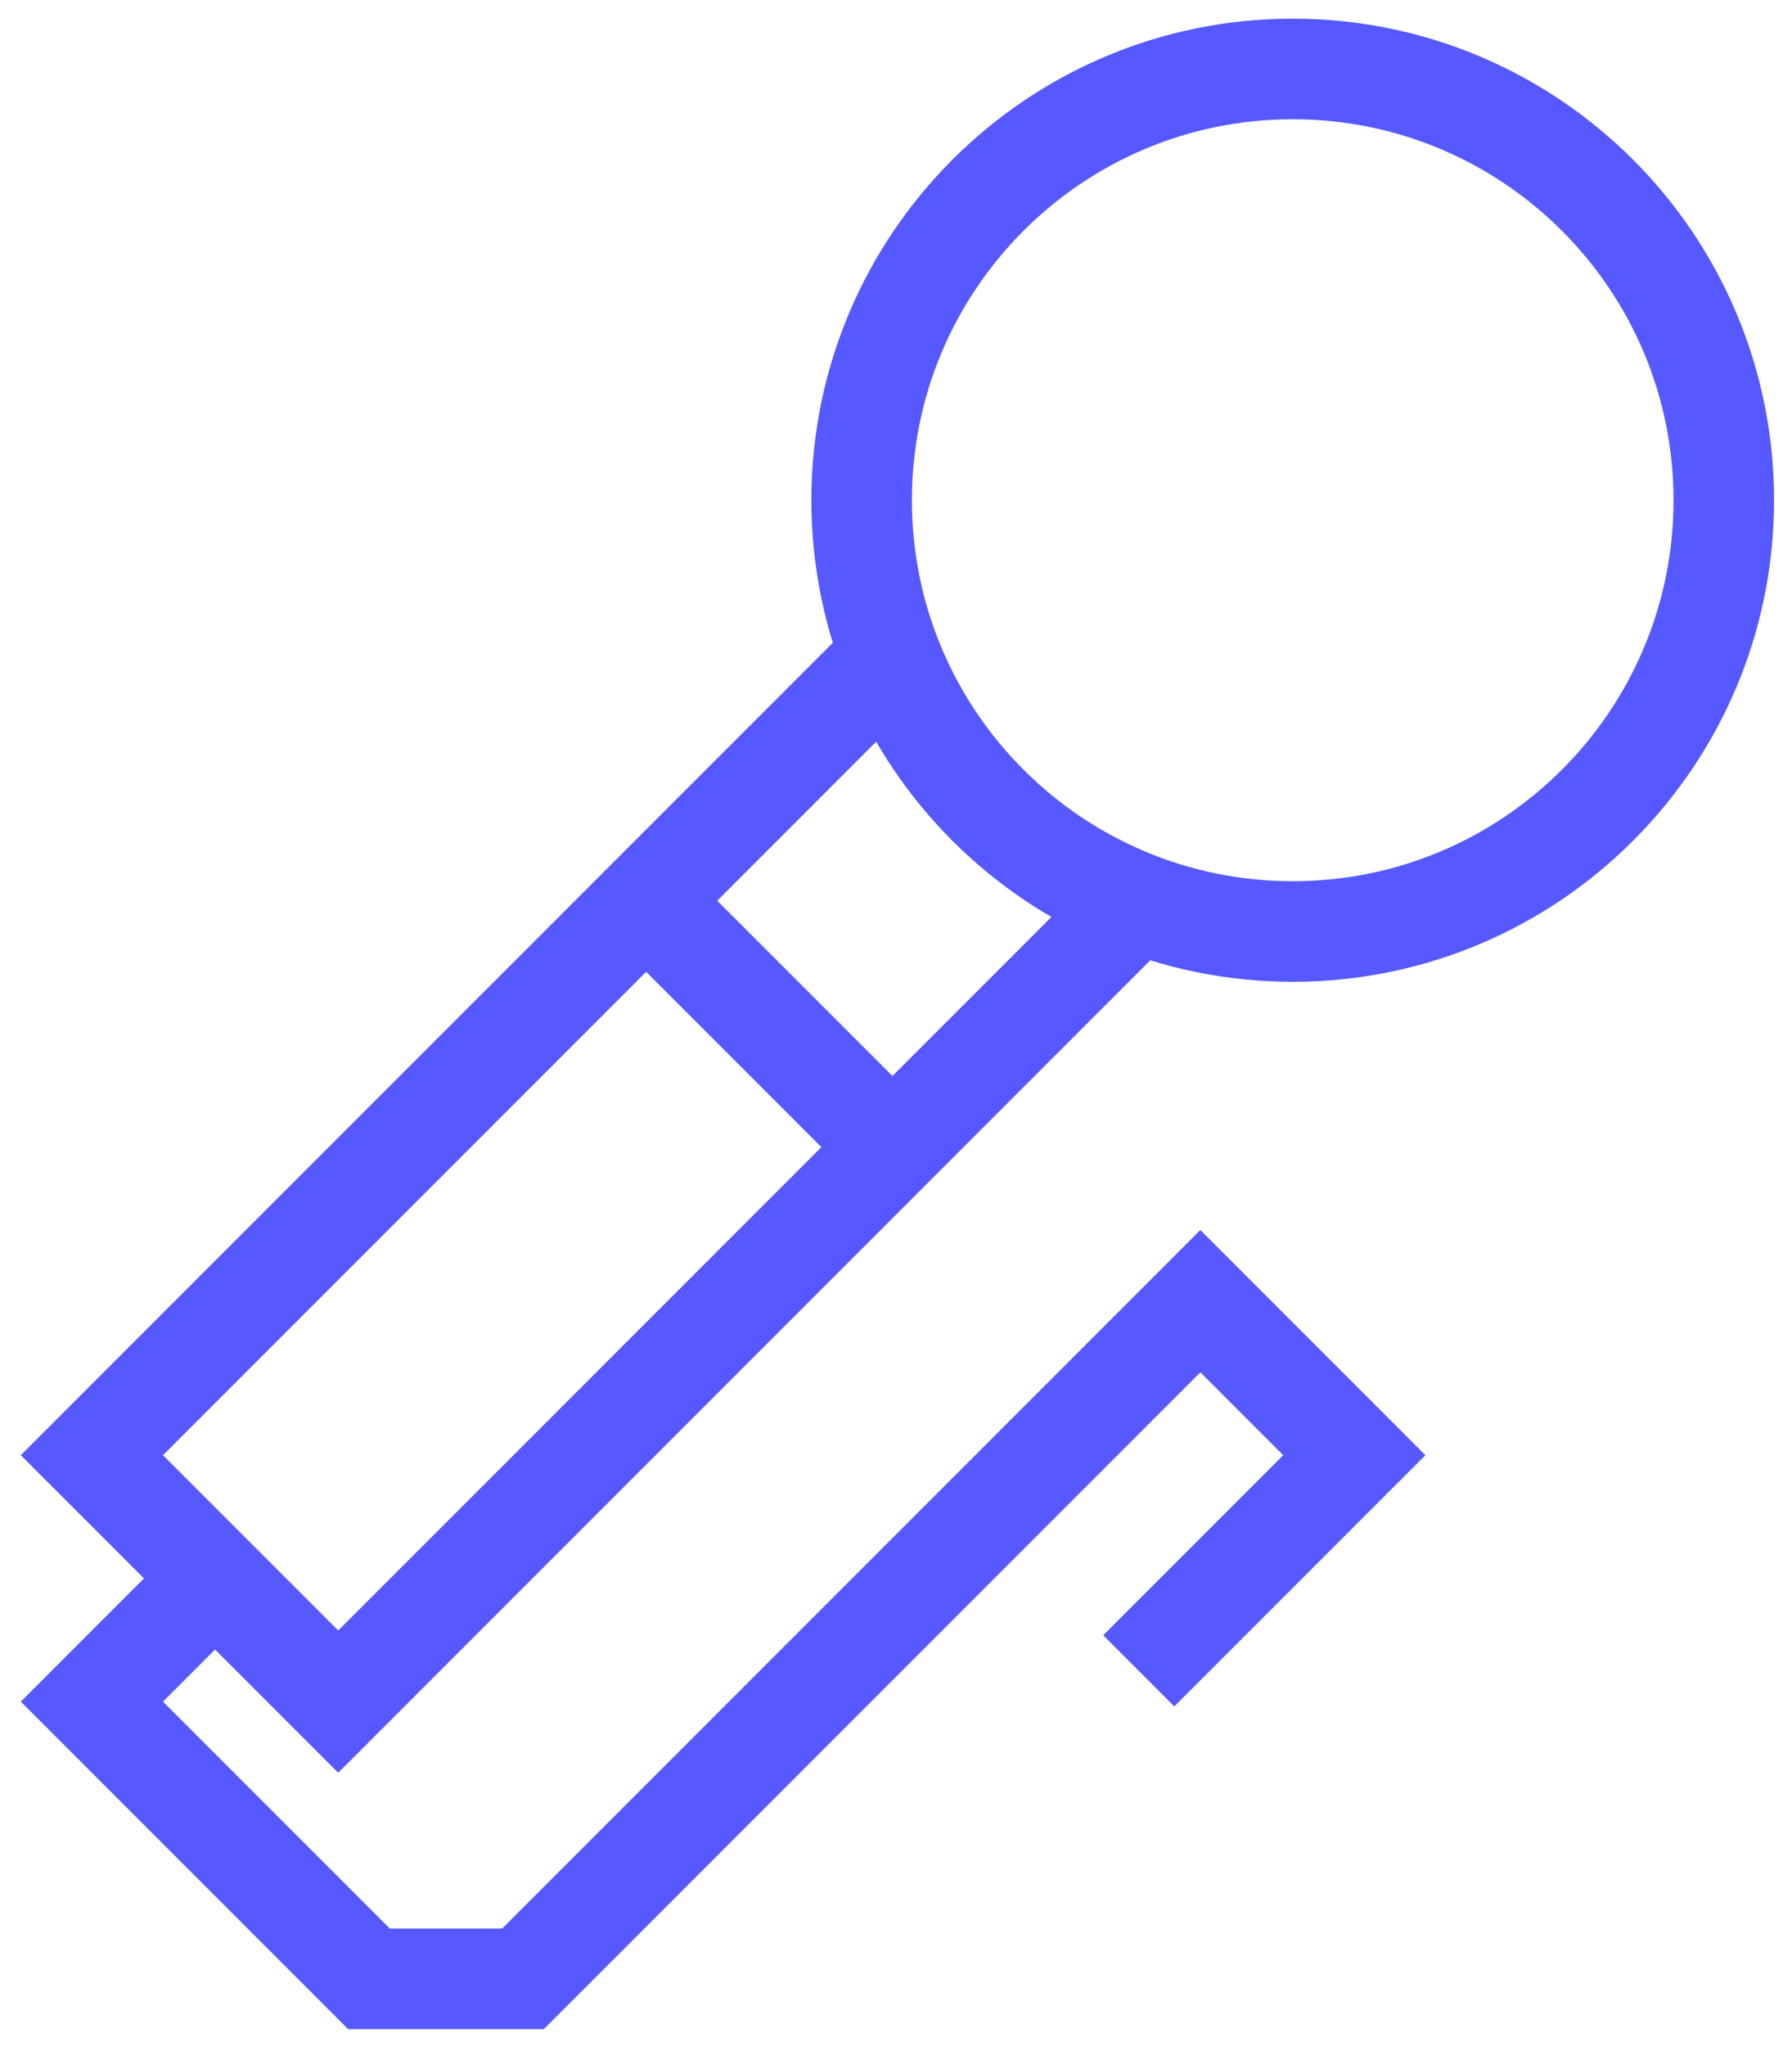 <svg width="78" height="89" viewBox="0 0 78 89" fill="none" xmlns="http://www.w3.org/2000/svg">
<path d="M56.269 40.526C66.631 40.526 75.031 32.125 75.031 21.763C75.031 11.4 66.631 3 56.269 3C45.906 3 37.505 11.4 37.505 21.763C37.505 32.125 45.906 40.526 56.269 40.526Z" stroke="#5559FF" stroke-width="4.376" stroke-miterlimit="10"/>
<path d="M38.846 28.464L4 63.31L14.722 74.031L49.567 39.186" stroke="#5559FF" stroke-width="4.376" stroke-miterlimit="10"/>
<path d="M28.124 39.186L38.846 49.907" stroke="#5559FF" stroke-width="4.376" stroke-miterlimit="10"/>
<path d="M9.361 68.67L4 74.031L16.062 86.093H22.763L52.248 56.608L58.949 63.31L49.567 72.691" stroke="#5559FF" stroke-width="4.376" stroke-miterlimit="10"/>
</svg>
